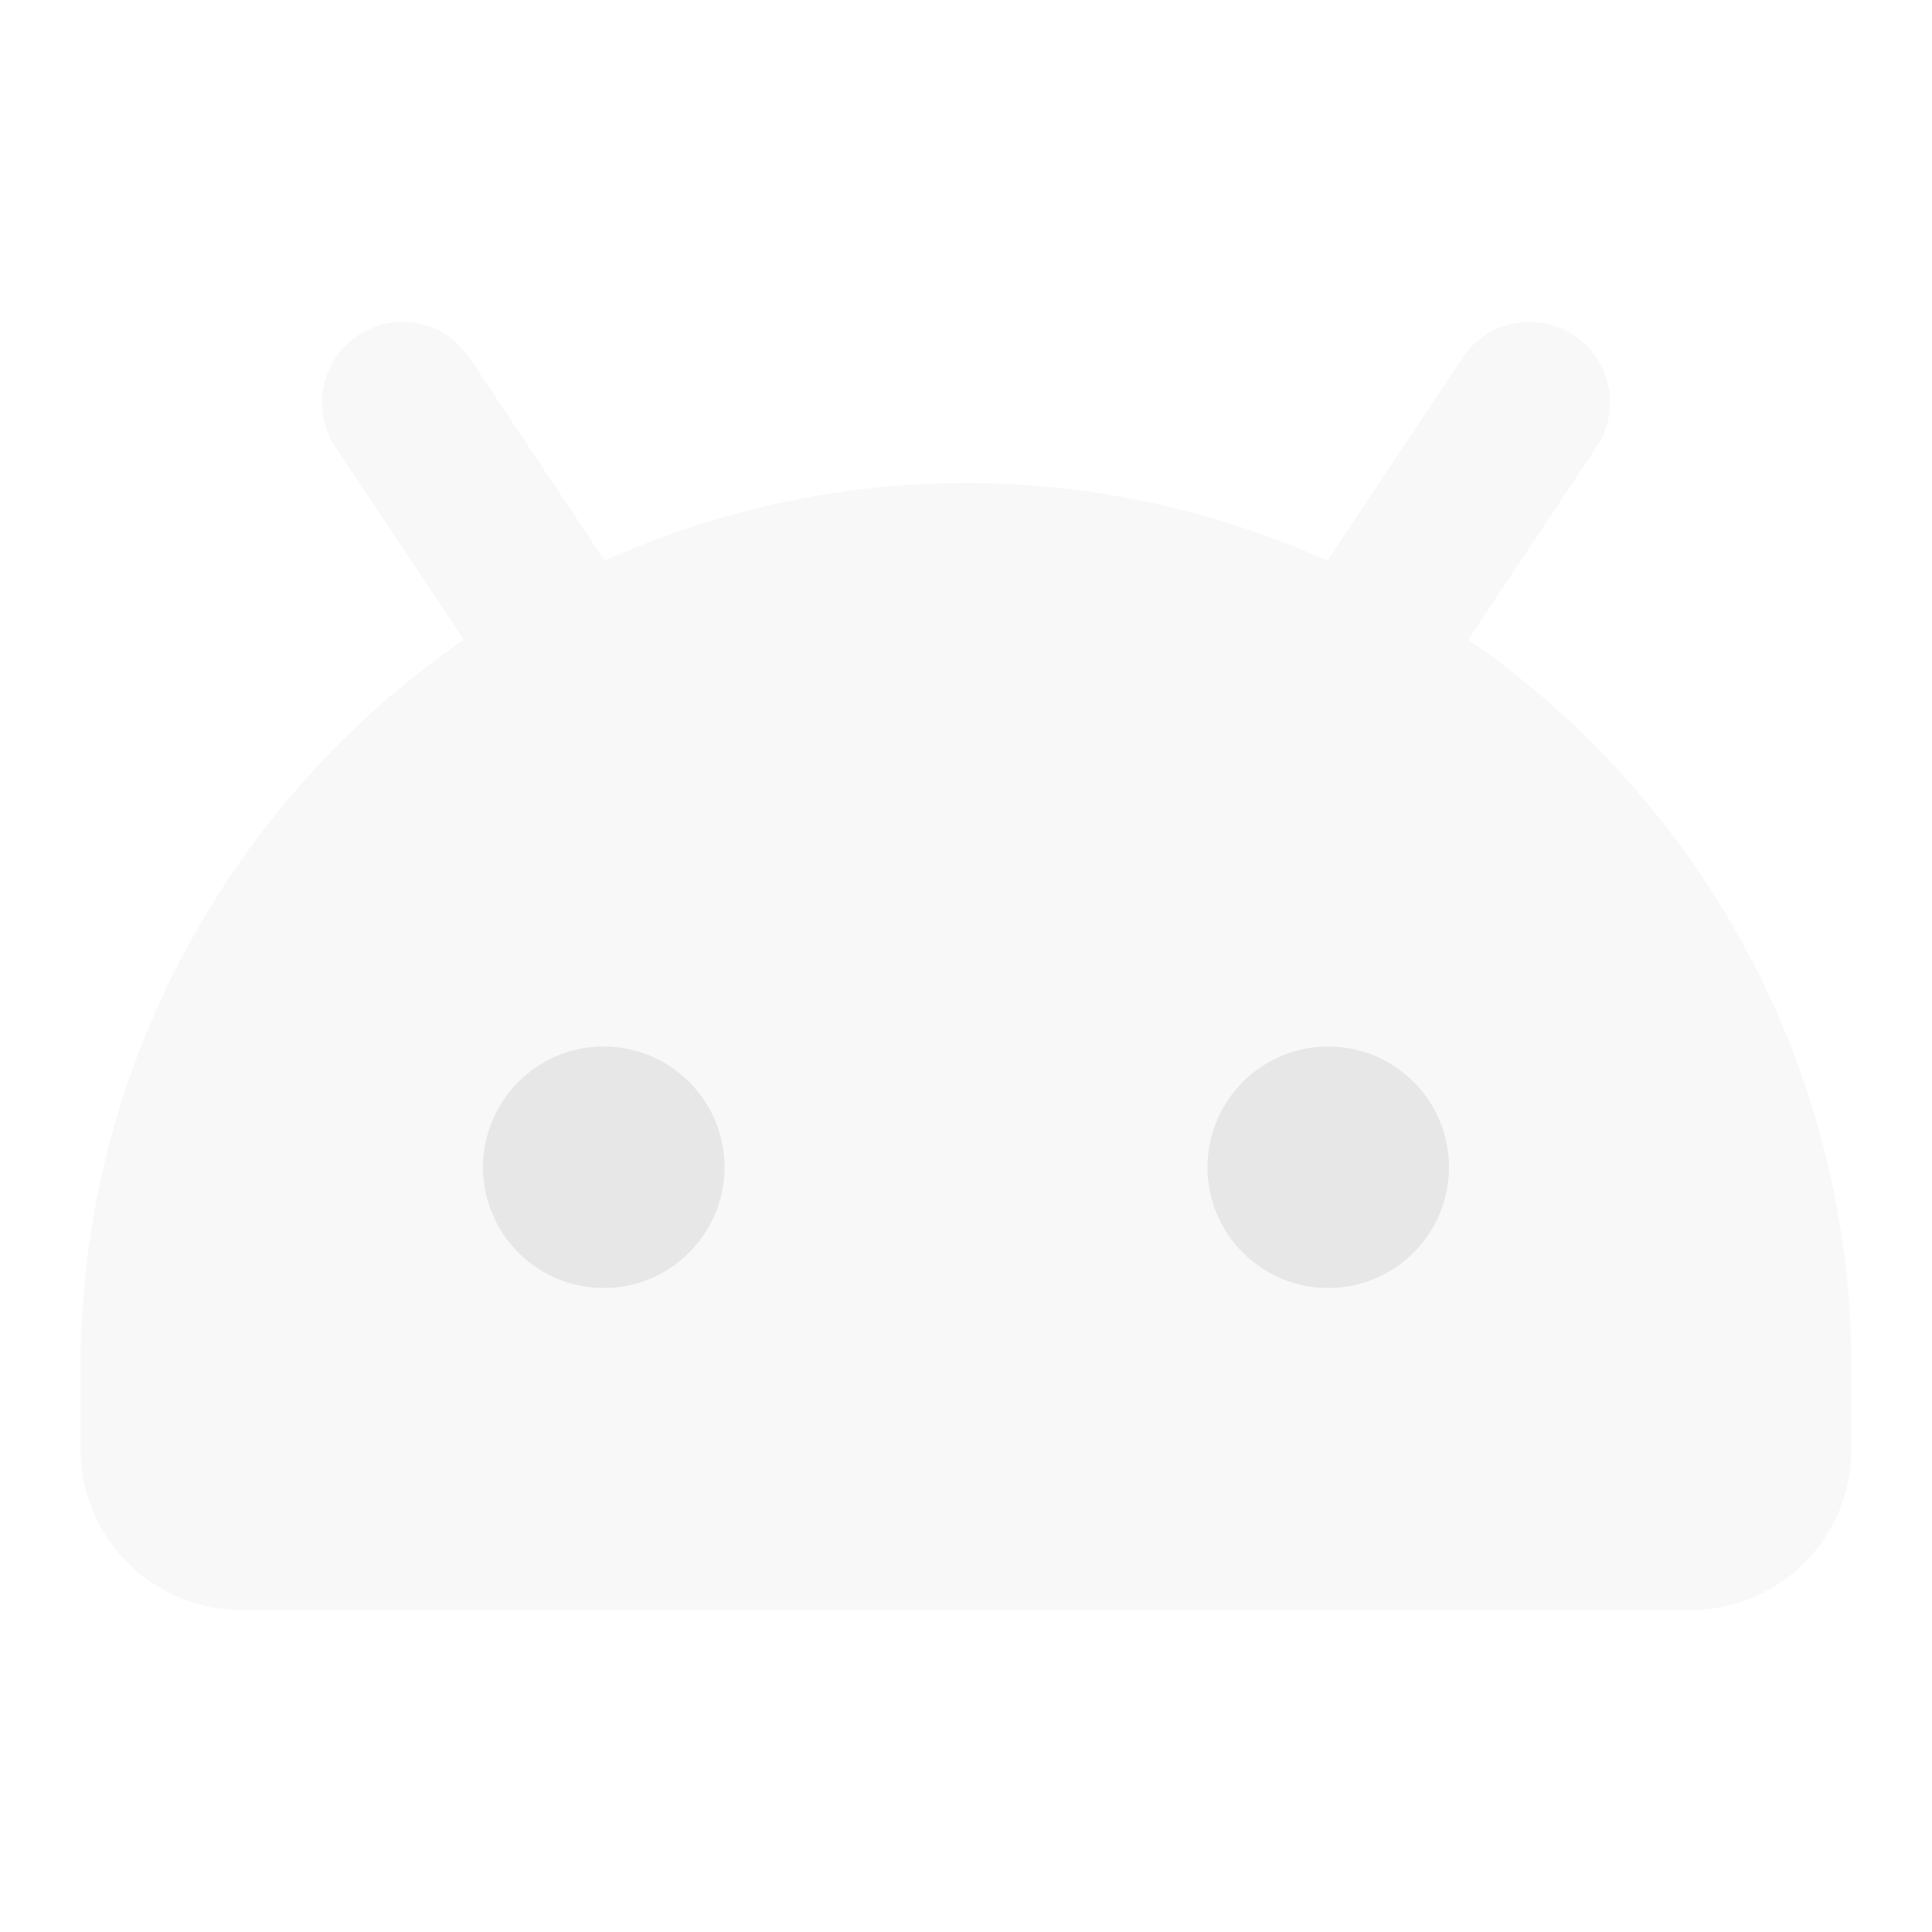 <svg width="24" height="24" viewBox="0 0 24 24" fill="none" xmlns="http://www.w3.org/2000/svg">
<path opacity="0.3" d="M18.239 7.945L19.832 5.555C20.139 5.096 20.015 4.474 19.555 4.168C19.093 3.86 18.474 3.986 18.168 4.445L16.489 6.964C15.117 6.35 13.601 6 12 6C10.399 6 8.883 6.35 7.511 6.964L5.832 4.445C5.526 3.986 4.907 3.86 4.445 4.168C3.985 4.474 3.861 5.095 4.168 5.555L5.761 7.945C2.887 9.929 1 13.243 1 17V18C1 19.105 1.895 20 3 20H21C22.105 20 23 19.105 23 18V17C23 13.243 21.113 9.929 18.239 7.945Z" fill="#E7E7E7"/>
<path d="M16.5 16C17.328 16 18 15.328 18 14.5C18 13.672 17.328 13 16.5 13C15.672 13 15 13.672 15 14.5C15 15.328 15.672 16 16.5 16Z" fill="#E7E7E7"/>
<path d="M7.5 16C8.328 16 9 15.328 9 14.5C9 13.672 8.328 13 7.5 13C6.672 13 6 13.672 6 14.5C6 15.328 6.672 16 7.5 16Z" fill="#E7E7E7"/>
</svg>
